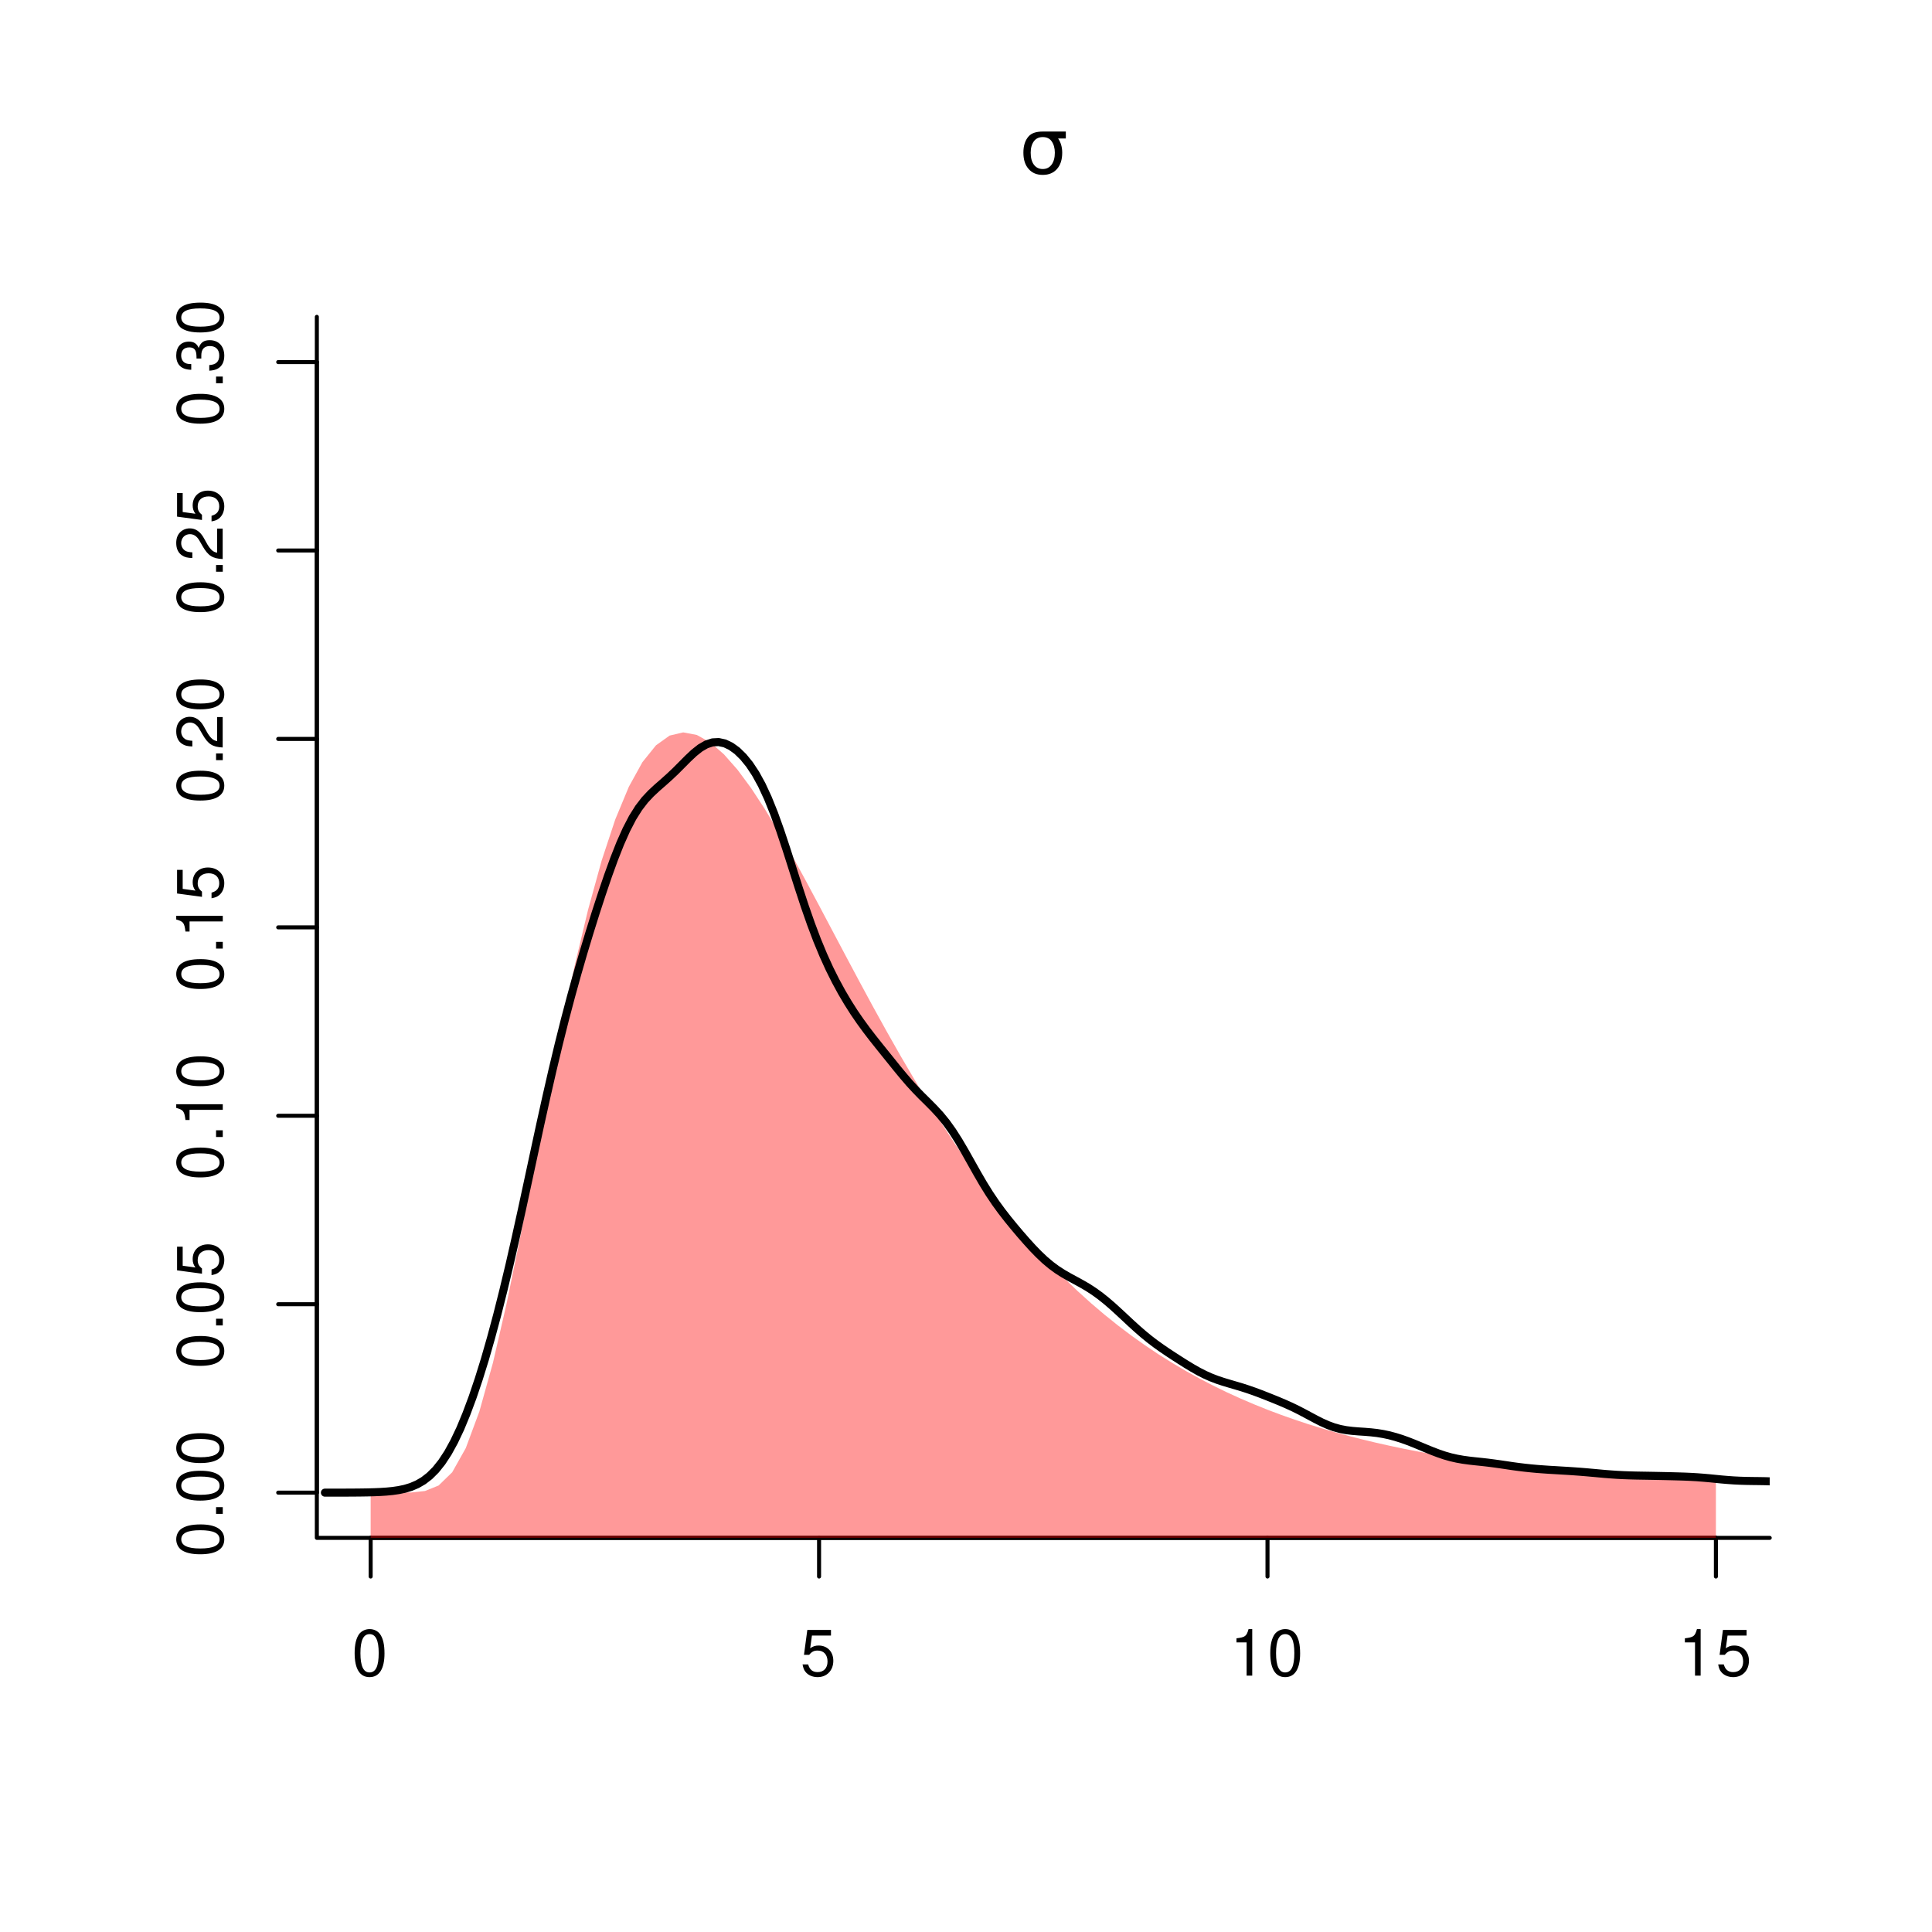 <?xml version="1.0" encoding="UTF-8"?>
<svg xmlns="http://www.w3.org/2000/svg" xmlns:xlink="http://www.w3.org/1999/xlink" width="360pt" height="360pt" viewBox="0 0 360 360" version="1.1">
<defs>
<g>
<symbol overflow="visible" id="glyph0-0">
<path style="stroke:none;" d=""/>
</symbol>
<symbol overflow="visible" id="glyph0-1">
<path style="stroke:none;" d="M 3.297 -8.672 C 2.516 -8.672 1.781 -8.312 1.344 -7.734 C 0.797 -6.953 0.516 -5.812 0.516 -4.203 C 0.516 -1.266 1.469 0.281 3.297 0.281 C 5.094 0.281 6.078 -1.266 6.078 -4.125 C 6.078 -5.812 5.812 -6.938 5.25 -7.734 C 4.812 -8.328 4.109 -8.672 3.297 -8.672 Z M 3.297 -7.734 C 4.438 -7.734 5 -6.578 5 -4.219 C 5 -1.75 4.453 -0.594 3.281 -0.594 C 2.156 -0.594 1.594 -1.797 1.594 -4.188 C 1.594 -6.578 2.156 -7.734 3.297 -7.734 Z M 3.297 -7.734 "/>
</symbol>
<symbol overflow="visible" id="glyph0-2">
<path style="stroke:none;" d="M 5.719 -8.516 L 1.312 -8.516 L 0.688 -3.875 L 1.656 -3.875 C 2.141 -4.469 2.562 -4.672 3.234 -4.672 C 4.375 -4.672 5.078 -3.891 5.078 -2.625 C 5.078 -1.406 4.375 -0.656 3.219 -0.656 C 2.297 -0.656 1.734 -1.125 1.469 -2.094 L 0.422 -2.094 C 0.562 -1.391 0.688 -1.062 0.938 -0.75 C 1.422 -0.094 2.281 0.281 3.234 0.281 C 4.953 0.281 6.156 -0.969 6.156 -2.766 C 6.156 -4.453 5.047 -5.609 3.406 -5.609 C 2.812 -5.609 2.328 -5.453 1.844 -5.094 L 2.172 -7.469 L 5.719 -7.469 Z M 5.719 -8.516 "/>
</symbol>
<symbol overflow="visible" id="glyph0-3">
<path style="stroke:none;" d="M 3.109 -6.188 L 3.109 0 L 4.156 0 L 4.156 -8.672 L 3.469 -8.672 C 3.094 -7.344 2.859 -7.156 1.219 -6.953 L 1.219 -6.188 Z M 3.109 -6.188 "/>
</symbol>
<symbol overflow="visible" id="glyph1-0">
<path style="stroke:none;" d=""/>
</symbol>
<symbol overflow="visible" id="glyph1-1">
<path style="stroke:none;" d="M -8.672 -3.297 C -8.672 -2.516 -8.312 -1.781 -7.734 -1.344 C -6.953 -0.797 -5.812 -0.516 -4.203 -0.516 C -1.266 -0.516 0.281 -1.469 0.281 -3.297 C 0.281 -5.094 -1.266 -6.078 -4.125 -6.078 C -5.812 -6.078 -6.938 -5.812 -7.734 -5.25 C -8.328 -4.812 -8.672 -4.109 -8.672 -3.297 Z M -7.734 -3.297 C -7.734 -4.438 -6.578 -5 -4.219 -5 C -1.75 -5 -0.594 -4.453 -0.594 -3.281 C -0.594 -2.156 -1.797 -1.594 -4.188 -1.594 C -6.578 -1.594 -7.734 -2.156 -7.734 -3.297 Z M -7.734 -3.297 "/>
</symbol>
<symbol overflow="visible" id="glyph1-2">
<path style="stroke:none;" d="M -1.25 -2.297 L -1.25 -1.047 L 0 -1.047 L 0 -2.297 Z M -1.25 -2.297 "/>
</symbol>
<symbol overflow="visible" id="glyph1-3">
<path style="stroke:none;" d="M -8.516 -5.719 L -8.516 -1.312 L -3.875 -0.688 L -3.875 -1.656 C -4.469 -2.141 -4.672 -2.562 -4.672 -3.234 C -4.672 -4.375 -3.891 -5.078 -2.625 -5.078 C -1.406 -5.078 -0.656 -4.375 -0.656 -3.219 C -0.656 -2.297 -1.125 -1.734 -2.094 -1.469 L -2.094 -0.422 C -1.391 -0.562 -1.062 -0.688 -0.75 -0.938 C -0.094 -1.422 0.281 -2.281 0.281 -3.234 C 0.281 -4.953 -0.969 -6.156 -2.766 -6.156 C -4.453 -6.156 -5.609 -5.047 -5.609 -3.406 C -5.609 -2.812 -5.453 -2.328 -5.094 -1.844 L -7.469 -2.172 L -7.469 -5.719 Z M -8.516 -5.719 "/>
</symbol>
<symbol overflow="visible" id="glyph1-4">
<path style="stroke:none;" d="M -6.188 -3.109 L 0 -3.109 L 0 -4.156 L -8.672 -4.156 L -8.672 -3.469 C -7.344 -3.094 -7.156 -2.859 -6.953 -1.219 L -6.188 -1.219 Z M -6.188 -3.109 "/>
</symbol>
<symbol overflow="visible" id="glyph1-5">
<path style="stroke:none;" d="M -1.047 -6.078 L -1.047 -1.594 C -1.766 -1.703 -2.219 -2.094 -2.859 -3.125 L -3.531 -4.328 C -4.188 -5.516 -5.078 -6.125 -6.141 -6.125 C -6.859 -6.125 -7.531 -5.844 -8 -5.344 C -8.453 -4.844 -8.672 -4.219 -8.672 -3.406 C -8.672 -2.328 -8.297 -1.531 -7.547 -1.062 C -7.094 -0.75 -6.547 -0.625 -5.672 -0.594 L -5.672 -1.656 C -6.266 -1.688 -6.609 -1.766 -6.906 -1.906 C -7.422 -2.188 -7.75 -2.734 -7.75 -3.375 C -7.75 -4.328 -7.062 -5.047 -6.125 -5.047 C -5.422 -5.047 -4.828 -4.656 -4.391 -3.906 L -3.75 -2.797 C -2.719 -1.016 -1.906 -0.5 -0.016 -0.406 L -0.016 -6.078 Z M -1.047 -6.078 "/>
</symbol>
<symbol overflow="visible" id="glyph1-6">
<path style="stroke:none;" d="M -4 -2.656 L -4 -3.234 C -4 -4.375 -3.453 -4.984 -2.406 -4.984 C -1.312 -4.984 -0.656 -4.328 -0.656 -3.234 C -0.656 -2.078 -1.25 -1.516 -2.516 -1.438 L -2.516 -0.391 C -1.828 -0.438 -1.375 -0.547 -0.984 -0.75 C -0.141 -1.203 0.281 -2.031 0.281 -3.188 C 0.281 -4.938 -0.781 -6.078 -2.422 -6.078 C -3.531 -6.078 -4.125 -5.656 -4.484 -4.625 C -4.812 -5.422 -5.406 -5.812 -6.281 -5.812 C -7.781 -5.812 -8.672 -4.844 -8.672 -3.234 C -8.672 -1.516 -7.719 -0.594 -5.875 -0.562 L -5.875 -1.625 C -6.406 -1.625 -6.703 -1.688 -6.969 -1.812 C -7.469 -2.047 -7.75 -2.578 -7.75 -3.234 C -7.75 -4.172 -7.188 -4.734 -6.25 -4.734 C -5.641 -4.734 -5.266 -4.531 -5.062 -4.062 C -4.938 -3.766 -4.891 -3.391 -4.891 -2.656 Z M -4 -2.656 "/>
</symbol>
<symbol overflow="visible" id="glyph2-0">
<path style="stroke:none;" d="M 0.719 2.547 L 0.719 -10.156 L 7.922 -10.156 L 7.922 2.547 Z M 1.531 1.75 L 7.125 1.75 L 7.125 -9.344 L 1.531 -9.344 Z M 1.531 1.75 "/>
</symbol>
<symbol overflow="visible" id="glyph2-1">
<path style="stroke:none;" d="M 4.406 -6.844 C 3.695 -6.844 3.148 -6.586 2.766 -6.078 C 2.359 -5.535 2.156 -4.82 2.156 -3.938 C 2.156 -2.988 2.352 -2.242 2.75 -1.703 C 3.156 -1.16 3.707 -0.891 4.406 -0.891 C 5.094 -0.891 5.641 -1.16 6.047 -1.703 C 6.453 -2.254 6.656 -3 6.656 -3.938 C 6.656 -4.789 6.453 -5.504 6.047 -6.078 C 5.68 -6.586 5.133 -6.844 4.406 -6.844 Z M 4.406 -7.875 L 8.703 -7.875 L 8.703 -6.578 L 7.266 -6.578 C 7.773 -5.848 8.031 -4.969 8.031 -3.938 C 8.031 -2.645 7.707 -1.633 7.062 -0.906 C 6.414 -0.164 5.531 0.203 4.406 0.203 C 3.281 0.203 2.398 -0.164 1.766 -0.906 C 1.117 -1.633 0.797 -2.645 0.797 -3.938 C 0.797 -5.227 1.117 -6.238 1.766 -6.969 C 2.285 -7.57 3.164 -7.875 4.406 -7.875 Z M 4.406 -7.875 "/>
</symbol>
</g>
<clipPath id="clip1">
  <path d="M 69 136 L 320 136 L 320 286.559 L 69 286.559 Z M 69 136 "/>
</clipPath>
<clipPath id="clip2">
  <path d="M 59.039 137 L 329.758 137 L 329.758 279 L 59.039 279 Z M 59.039 137 "/>
</clipPath>
</defs>
<g id="surface4437">
<rect x="0" y="0" width="360" height="360" style="fill:rgb(100%,100%,100%);fill-opacity:1;stroke:none;"/>
<path style="fill:none;stroke-width:0.75;stroke-linecap:round;stroke-linejoin:round;stroke:rgb(0%,0%,0%);stroke-opacity:1;stroke-miterlimit:10;" d="M 69.066 286.559 L 319.734 286.559 "/>
<path style="fill:none;stroke-width:0.75;stroke-linecap:round;stroke-linejoin:round;stroke:rgb(0%,0%,0%);stroke-opacity:1;stroke-miterlimit:10;" d="M 69.066 286.559 L 69.066 293.762 "/>
<path style="fill:none;stroke-width:0.75;stroke-linecap:round;stroke-linejoin:round;stroke:rgb(0%,0%,0%);stroke-opacity:1;stroke-miterlimit:10;" d="M 152.621 286.559 L 152.621 293.762 "/>
<path style="fill:none;stroke-width:0.75;stroke-linecap:round;stroke-linejoin:round;stroke:rgb(0%,0%,0%);stroke-opacity:1;stroke-miterlimit:10;" d="M 236.18 286.559 L 236.18 293.762 "/>
<path style="fill:none;stroke-width:0.75;stroke-linecap:round;stroke-linejoin:round;stroke:rgb(0%,0%,0%);stroke-opacity:1;stroke-miterlimit:10;" d="M 319.734 286.559 L 319.734 293.762 "/>
<g style="fill:rgb(0%,0%,0%);fill-opacity:1;">
  <use xlink:href="#glyph0-1" x="65.566" y="312.229"/>
</g>
<g style="fill:rgb(0%,0%,0%);fill-opacity:1;">
  <use xlink:href="#glyph0-2" x="149.121" y="312.229"/>
</g>
<g style="fill:rgb(0%,0%,0%);fill-opacity:1;">
  <use xlink:href="#glyph0-3" x="229.18" y="312.229"/>
  <use xlink:href="#glyph0-1" x="236.18" y="312.229"/>
</g>
<g style="fill:rgb(0%,0%,0%);fill-opacity:1;">
  <use xlink:href="#glyph0-3" x="312.734" y="312.229"/>
  <use xlink:href="#glyph0-2" x="319.734" y="312.229"/>
</g>
<path style="fill:none;stroke-width:0.75;stroke-linecap:round;stroke-linejoin:round;stroke:rgb(0%,0%,0%);stroke-opacity:1;stroke-miterlimit:10;" d="M 59.039 278.133 L 59.039 67.465 "/>
<path style="fill:none;stroke-width:0.75;stroke-linecap:round;stroke-linejoin:round;stroke:rgb(0%,0%,0%);stroke-opacity:1;stroke-miterlimit:10;" d="M 59.039 278.133 L 51.84 278.133 "/>
<path style="fill:none;stroke-width:0.75;stroke-linecap:round;stroke-linejoin:round;stroke:rgb(0%,0%,0%);stroke-opacity:1;stroke-miterlimit:10;" d="M 59.039 243.023 L 51.84 243.023 "/>
<path style="fill:none;stroke-width:0.75;stroke-linecap:round;stroke-linejoin:round;stroke:rgb(0%,0%,0%);stroke-opacity:1;stroke-miterlimit:10;" d="M 59.039 207.91 L 51.84 207.91 "/>
<path style="fill:none;stroke-width:0.75;stroke-linecap:round;stroke-linejoin:round;stroke:rgb(0%,0%,0%);stroke-opacity:1;stroke-miterlimit:10;" d="M 59.039 172.801 L 51.84 172.801 "/>
<path style="fill:none;stroke-width:0.75;stroke-linecap:round;stroke-linejoin:round;stroke:rgb(0%,0%,0%);stroke-opacity:1;stroke-miterlimit:10;" d="M 59.039 137.688 L 51.84 137.688 "/>
<path style="fill:none;stroke-width:0.75;stroke-linecap:round;stroke-linejoin:round;stroke:rgb(0%,0%,0%);stroke-opacity:1;stroke-miterlimit:10;" d="M 59.039 102.578 L 51.84 102.578 "/>
<path style="fill:none;stroke-width:0.75;stroke-linecap:round;stroke-linejoin:round;stroke:rgb(0%,0%,0%);stroke-opacity:1;stroke-miterlimit:10;" d="M 59.039 67.465 L 51.84 67.465 "/>
<g style="fill:rgb(0%,0%,0%);fill-opacity:1;">
  <use xlink:href="#glyph1-1" x="41.51" y="290.133"/>
  <use xlink:href="#glyph1-2" x="41.51" y="283.133"/>
  <use xlink:href="#glyph1-1" x="41.51" y="280.133"/>
  <use xlink:href="#glyph1-1" x="41.51" y="273.133"/>
</g>
<g style="fill:rgb(0%,0%,0%);fill-opacity:1;">
  <use xlink:href="#glyph1-1" x="41.51" y="255.023"/>
  <use xlink:href="#glyph1-2" x="41.51" y="248.023"/>
  <use xlink:href="#glyph1-1" x="41.51" y="245.023"/>
  <use xlink:href="#glyph1-3" x="41.51" y="238.023"/>
</g>
<g style="fill:rgb(0%,0%,0%);fill-opacity:1;">
  <use xlink:href="#glyph1-1" x="41.51" y="219.91"/>
  <use xlink:href="#glyph1-2" x="41.51" y="212.91"/>
  <use xlink:href="#glyph1-4" x="41.51" y="209.91"/>
  <use xlink:href="#glyph1-1" x="41.51" y="202.91"/>
</g>
<g style="fill:rgb(0%,0%,0%);fill-opacity:1;">
  <use xlink:href="#glyph1-1" x="41.51" y="184.801"/>
  <use xlink:href="#glyph1-2" x="41.51" y="177.801"/>
  <use xlink:href="#glyph1-4" x="41.51" y="174.801"/>
  <use xlink:href="#glyph1-3" x="41.51" y="167.801"/>
</g>
<g style="fill:rgb(0%,0%,0%);fill-opacity:1;">
  <use xlink:href="#glyph1-1" x="41.51" y="149.688"/>
  <use xlink:href="#glyph1-2" x="41.51" y="142.688"/>
  <use xlink:href="#glyph1-5" x="41.51" y="139.688"/>
  <use xlink:href="#glyph1-1" x="41.51" y="132.688"/>
</g>
<g style="fill:rgb(0%,0%,0%);fill-opacity:1;">
  <use xlink:href="#glyph1-1" x="41.51" y="114.578"/>
  <use xlink:href="#glyph1-2" x="41.51" y="107.578"/>
  <use xlink:href="#glyph1-5" x="41.51" y="104.578"/>
  <use xlink:href="#glyph1-3" x="41.51" y="97.578"/>
</g>
<g style="fill:rgb(0%,0%,0%);fill-opacity:1;">
  <use xlink:href="#glyph1-1" x="41.51" y="79.465"/>
  <use xlink:href="#glyph1-2" x="41.51" y="72.465"/>
  <use xlink:href="#glyph1-6" x="41.51" y="69.465"/>
  <use xlink:href="#glyph1-1" x="41.51" y="62.465"/>
</g>
<path style="fill:none;stroke-width:0.75;stroke-linecap:round;stroke-linejoin:round;stroke:rgb(0%,0%,0%);stroke-opacity:1;stroke-miterlimit:10;" d="M 59.039 59.039 L 59.039 286.559 L 329.762 286.559 "/>
<g style="fill:rgb(0%,0%,0%);fill-opacity:1;">
  <use xlink:href="#glyph2-1" x="189.898" y="32.386"/>
</g>
<g clip-path="url(#clip1)" clip-rule="nonzero">
<path style=" stroke:none;fill-rule:nonzero;fill:rgb(100%,0%,0%);fill-opacity:0.4;" d="M 69.066 278.133 L 74.129 278.133 L 76.664 278.098 L 79.195 277.824 L 81.727 276.801 L 84.258 274.34 L 86.789 269.836 L 89.324 263.008 L 91.855 253.922 L 94.387 242.945 L 96.918 230.633 L 99.449 217.621 L 101.984 204.52 L 104.516 191.867 L 107.047 180.098 L 109.578 169.523 L 112.109 160.355 L 114.641 152.703 L 117.176 146.602 L 119.707 142.016 L 122.238 138.875 L 124.77 137.066 L 127.301 136.469 L 129.836 136.945 L 132.367 138.352 L 134.898 140.559 L 137.43 143.434 L 139.961 146.855 L 142.496 150.719 L 145.027 154.918 L 147.559 159.371 L 150.09 163.996 L 152.621 168.727 L 155.152 173.512 L 157.688 178.297 L 160.219 183.043 L 162.75 187.719 L 165.281 192.297 L 167.812 196.758 L 170.348 201.082 L 172.879 205.258 L 175.41 209.277 L 177.941 213.133 L 180.473 216.824 L 183.008 220.348 L 185.539 223.703 L 188.07 226.895 L 190.602 229.922 L 193.133 232.793 L 195.664 235.512 L 198.199 238.082 L 200.73 240.508 L 203.262 242.797 L 205.793 244.953 L 208.324 246.984 L 210.859 248.898 L 213.391 250.699 L 215.922 252.391 L 218.453 253.977 L 220.984 255.473 L 223.52 256.871 L 226.051 258.188 L 228.582 259.422 L 231.113 260.578 L 233.645 261.664 L 236.18 262.684 L 238.711 263.637 L 241.242 264.531 L 243.773 265.371 L 246.305 266.156 L 248.836 266.895 L 251.371 267.582 L 253.902 268.23 L 256.434 268.836 L 258.965 269.402 L 261.496 269.938 L 264.031 270.434 L 266.562 270.902 L 269.094 271.34 L 271.625 271.75 L 274.156 272.137 L 276.691 272.496 L 279.223 272.832 L 281.754 273.152 L 284.285 273.449 L 286.816 273.727 L 289.348 273.988 L 291.883 274.234 L 294.414 274.465 L 296.945 274.68 L 299.477 274.883 L 302.008 275.074 L 304.543 275.25 L 307.074 275.418 L 309.605 275.578 L 312.137 275.723 L 314.668 275.863 L 317.203 275.992 L 319.734 276.117 L 319.734 980.355 L 69.066 980.355 Z M 69.066 278.133 "/>
</g>
<g clip-path="url(#clip2)" clip-rule="nonzero">
<path style="fill:none;stroke-width:1.5;stroke-linecap:round;stroke-linejoin:round;stroke:rgb(0%,0%,0%);stroke-opacity:1;stroke-miterlimit:10;" d="M 60.543 278.133 L 61.688 278.133 L 62.836 278.129 L 63.98 278.129 L 65.129 278.125 L 66.273 278.117 L 67.422 278.105 L 68.566 278.086 L 69.715 278.055 L 70.859 278.008 L 72.008 277.934 L 73.152 277.824 L 74.301 277.656 L 75.445 277.414 L 76.594 277.066 L 77.738 276.578 L 78.887 275.914 L 80.031 275.031 L 81.18 273.891 L 82.324 272.461 L 83.473 270.711 L 84.617 268.625 L 85.766 266.203 L 86.91 263.441 L 88.059 260.363 L 89.203 256.973 L 90.352 253.281 L 91.496 249.289 L 92.645 245.02 L 93.789 240.48 L 94.938 235.684 L 96.082 230.668 L 97.23 225.477 L 98.375 220.172 L 99.523 214.836 L 100.668 209.543 L 101.816 204.367 L 102.961 199.367 L 104.109 194.578 L 105.254 190.016 L 106.402 185.676 L 107.547 181.539 L 108.691 177.586 L 109.84 173.789 L 110.984 170.129 L 112.133 166.602 L 113.277 163.234 L 114.426 160.066 L 115.57 157.164 L 116.719 154.59 L 117.863 152.383 L 119.012 150.551 L 120.156 149.062 L 121.305 147.836 L 122.449 146.773 L 123.598 145.773 L 124.742 144.746 L 125.891 143.66 L 127.035 142.512 L 128.184 141.355 L 129.328 140.281 L 130.477 139.371 L 131.621 138.707 L 132.77 138.332 L 133.914 138.273 L 135.062 138.523 L 136.207 139.074 L 137.355 139.906 L 138.5 141.023 L 139.648 142.43 L 140.793 144.16 L 141.941 146.25 L 143.086 148.719 L 144.234 151.57 L 145.379 154.758 L 146.527 158.207 L 147.672 161.801 L 148.82 165.395 L 149.965 168.875 L 151.113 172.156 L 152.258 175.191 L 153.406 177.961 L 154.551 180.484 L 155.699 182.781 L 156.844 184.891 L 157.992 186.832 L 159.137 188.633 L 160.285 190.305 L 161.43 191.875 L 162.574 193.367 L 163.723 194.812 L 164.867 196.238 L 166.016 197.66 L 167.16 199.082 L 168.309 200.473 L 169.453 201.805 L 170.602 203.055 L 171.746 204.23 L 172.895 205.363 L 174.039 206.52 L 175.188 207.766 L 176.332 209.168 L 177.48 210.773 L 178.625 212.57 L 179.773 214.523 L 180.918 216.559 L 182.066 218.602 L 183.211 220.574 L 184.359 222.422 L 185.504 224.125 L 186.652 225.699 L 187.797 227.172 L 188.945 228.578 L 190.09 229.934 L 191.238 231.25 L 192.383 232.512 L 193.531 233.695 L 194.676 234.781 L 195.824 235.746 L 196.969 236.59 L 198.117 237.328 L 199.262 237.984 L 200.41 238.605 L 201.555 239.23 L 202.703 239.898 L 203.848 240.645 L 204.996 241.473 L 206.141 242.387 L 207.289 243.375 L 208.434 244.418 L 209.582 245.484 L 210.727 246.555 L 211.875 247.598 L 213.02 248.594 L 214.168 249.531 L 215.312 250.406 L 216.461 251.223 L 217.605 252.004 L 218.75 252.754 L 219.898 253.492 L 221.043 254.215 L 222.191 254.91 L 223.336 255.559 L 224.484 256.145 L 225.629 256.656 L 226.777 257.098 L 227.922 257.48 L 229.07 257.824 L 230.215 258.16 L 231.363 258.5 L 232.508 258.871 L 233.656 259.27 L 234.801 259.695 L 235.949 260.141 L 237.094 260.598 L 238.242 261.066 L 239.387 261.551 L 240.535 262.066 L 241.68 262.617 L 242.828 263.211 L 243.973 263.824 L 245.121 264.438 L 246.266 265.02 L 247.414 265.531 L 248.559 265.953 L 249.707 266.27 L 250.852 266.488 L 252 266.629 L 253.145 266.723 L 254.293 266.797 L 255.438 266.891 L 256.586 267.02 L 257.73 267.207 L 258.879 267.449 L 260.023 267.758 L 261.172 268.117 L 262.316 268.527 L 263.465 268.977 L 264.609 269.449 L 265.758 269.93 L 266.902 270.395 L 268.051 270.832 L 269.195 271.219 L 270.344 271.547 L 271.488 271.805 L 272.633 272.008 L 273.781 272.164 L 274.926 272.293 L 276.074 272.41 L 277.219 272.539 L 278.367 272.688 L 279.512 272.848 L 280.66 273.016 L 281.805 273.188 L 282.953 273.344 L 284.098 273.484 L 285.246 273.605 L 286.391 273.711 L 287.539 273.797 L 288.684 273.875 L 289.832 273.941 L 290.977 274.012 L 292.125 274.078 L 293.27 274.156 L 294.418 274.238 L 295.562 274.332 L 296.711 274.434 L 297.855 274.539 L 299.004 274.645 L 300.148 274.734 L 301.297 274.812 L 302.441 274.871 L 303.59 274.914 L 304.734 274.945 L 305.883 274.965 L 307.027 274.984 L 308.176 275.004 L 309.32 275.027 L 310.469 275.051 L 311.613 275.078 L 312.762 275.109 L 313.906 275.145 L 315.055 275.195 L 316.199 275.262 L 317.348 275.348 L 318.492 275.449 L 319.641 275.562 L 320.785 275.676 L 321.934 275.773 L 323.078 275.855 L 324.227 275.91 L 325.371 275.945 L 326.52 275.965 L 327.664 275.977 L 328.809 275.996 L 329.957 276.031 L 331.102 276.078 L 332.25 276.141 L 333.395 276.215 L 334.543 276.289 L 335.688 276.359 L 336.836 276.426 L 337.98 276.484 L 339.129 276.543 L 340.273 276.605 L 341.422 276.672 L 342.566 276.742 L 343.715 276.812 L 344.859 276.887 L 346.008 276.953 L 347.152 277.016 L 348.301 277.066 L 349.445 277.109 L 350.594 277.145 L 351.738 277.184 L 352.887 277.223 L 354.031 277.27 L 355.18 277.32 L 356.324 277.379 L 357.473 277.434 L 358.617 277.484 L 359.766 277.527 L 360.91 277.559 L 362.059 277.578 L 363.203 277.582 L 364.352 277.574 L 365.496 277.555 L 366.645 277.523 L 367.789 277.484 L 368.938 277.441 L 370.082 277.395 L 371.23 277.348 L 372.375 277.305 L 373.523 277.27 L 374.668 277.238 L 375.816 277.223 L 376.961 277.215 L 378.109 277.219 L 379.254 277.238 L 380.402 277.27 L 381.547 277.312 L 382.691 277.367 L 383.84 277.422 L 384.984 277.48 L 386.133 277.539 L 387.277 277.586 L 388.426 277.621 L 389.57 277.648 L 390.719 277.66 L 391.863 277.664 L 393.012 277.656 L 394.156 277.648 L 395.305 277.645 L 396.449 277.641 L 397.598 277.641 L 398.742 277.652 L 399.891 277.664 L 401.035 277.676 L 402.184 277.691 L 403.328 277.699 L 404.477 277.703 L 405.621 277.699 L 406.77 277.691 L 407.914 277.676 L 409.062 277.66 L 410.207 277.645 L 411.355 277.641 L 412.5 277.648 L 413.648 277.672 L 414.793 277.711 L 415.941 277.758 L 417.086 277.809 L 418.234 277.855 L 419.379 277.898 L 420.527 277.93 L 421.672 277.949 L 422.82 277.953 L 423.965 277.953 L 425.113 277.949 L 426.258 277.941 L 427.406 277.938 L 428.551 277.938 L 429.699 277.945 L 430.844 277.953 L 431.992 277.969 L 433.137 277.984 L 434.285 277.996 L 435.43 278.012 L 436.578 278.02 L 437.723 278.02 L 438.867 278.016 L 440.016 278.008 L 441.16 277.996 L 442.309 277.98 L 443.453 277.961 L 444.602 277.945 L 445.746 277.926 L 446.895 277.906 L 448.039 277.883 L 449.188 277.859 L 450.332 277.836 L 451.48 277.812 L 452.625 277.797 L 453.773 277.789 L 454.918 277.797 L 456.066 277.812 L 457.211 277.84 L 458.359 277.875 L 459.504 277.914 L 460.652 277.953 L 461.797 277.992 L 462.945 278.023 L 464.09 278.055 L 465.238 278.074 L 466.383 278.094 L 467.531 278.105 L 468.676 278.113 L 469.824 278.121 L 470.969 278.125 L 472.117 278.129 L 473.262 278.129 L 474.41 278.133 L 480.141 278.133 L 481.289 278.129 L 482.434 278.129 L 483.582 278.125 L 484.727 278.121 L 485.875 278.117 L 487.02 278.113 L 488.168 278.105 L 489.312 278.102 L 490.461 278.094 L 491.605 278.09 L 492.75 278.082 L 493.898 278.082 L 495.043 278.078 L 496.191 278.074 L 497.336 278.074 L 498.484 278.07 L 499.629 278.066 L 500.777 278.062 L 501.922 278.055 L 503.07 278.051 L 504.215 278.047 L 505.363 278.043 L 506.508 278.039 L 507.656 278.043 L 508.801 278.047 L 509.949 278.055 L 511.094 278.066 L 512.242 278.078 L 513.387 278.09 L 514.535 278.098 L 515.68 278.105 L 516.828 278.109 L 517.973 278.113 L 519.121 278.109 L 520.266 278.102 L 521.414 278.094 L 522.559 278.082 L 523.707 278.066 L 524.852 278.055 L 526 278.043 L 527.145 278.035 L 528.293 278.031 L 530.586 278.031 L 531.73 278.035 L 532.879 278.039 L 534.023 278.043 L 535.172 278.043 L 536.316 278.039 L 537.465 278.031 L 538.609 278.027 L 539.758 278.02 L 540.902 278.012 L 542.051 278.012 L 543.195 278.016 L 544.344 278.023 L 545.488 278.035 L 546.637 278.051 L 548.926 278.082 L 550.074 278.098 L 551.219 278.109 L 552.367 278.117 L 553.512 278.125 L 554.66 278.129 L 555.805 278.129 L 556.953 278.133 L 560.391 278.133 L 561.539 278.129 L 562.684 278.129 L 563.832 278.125 L 564.977 278.121 L 566.125 278.117 L 567.27 278.113 L 568.418 278.105 L 569.562 278.102 L 570.711 278.098 L 571.855 278.094 L 573.004 278.094 L 574.148 278.098 L 575.297 278.102 L 576.441 278.105 L 577.59 278.109 L 578.734 278.117 L 579.883 278.121 L 581.027 278.125 L 582.176 278.129 L 583.32 278.129 L 584.469 278.133 L 593.641 278.133 L 594.785 278.129 L 595.934 278.129 L 597.078 278.125 L 598.227 278.121 L 599.371 278.109 L 600.52 278.098 L 601.664 278.086 L 602.809 278.07 L 603.957 278.051 L 605.102 278.035 L 606.25 278.023 L 607.395 278.016 L 608.543 278.016 L 609.688 278.023 L 610.836 278.035 L 611.98 278.051 L 613.129 278.066 L 614.273 278.082 L 615.422 278.098 L 616.566 278.109 L 617.715 278.117 L 618.859 278.125 L 620.008 278.125 L 621.152 278.129 L 622.301 278.129 L 623.445 278.125 L 624.594 278.121 L 625.738 278.117 L 626.887 278.113 L 628.031 278.105 L 629.18 278.102 L 630.324 278.098 L 631.473 278.094 L 632.617 278.094 L 633.766 278.098 L 634.91 278.102 L 636.059 278.105 L 637.203 278.109 L 638.352 278.117 L 639.496 278.121 L 640.645 278.125 L 641.789 278.129 L 642.938 278.129 L 644.082 278.133 L 646.375 278.133 "/>
</g>
</g>
</svg>
